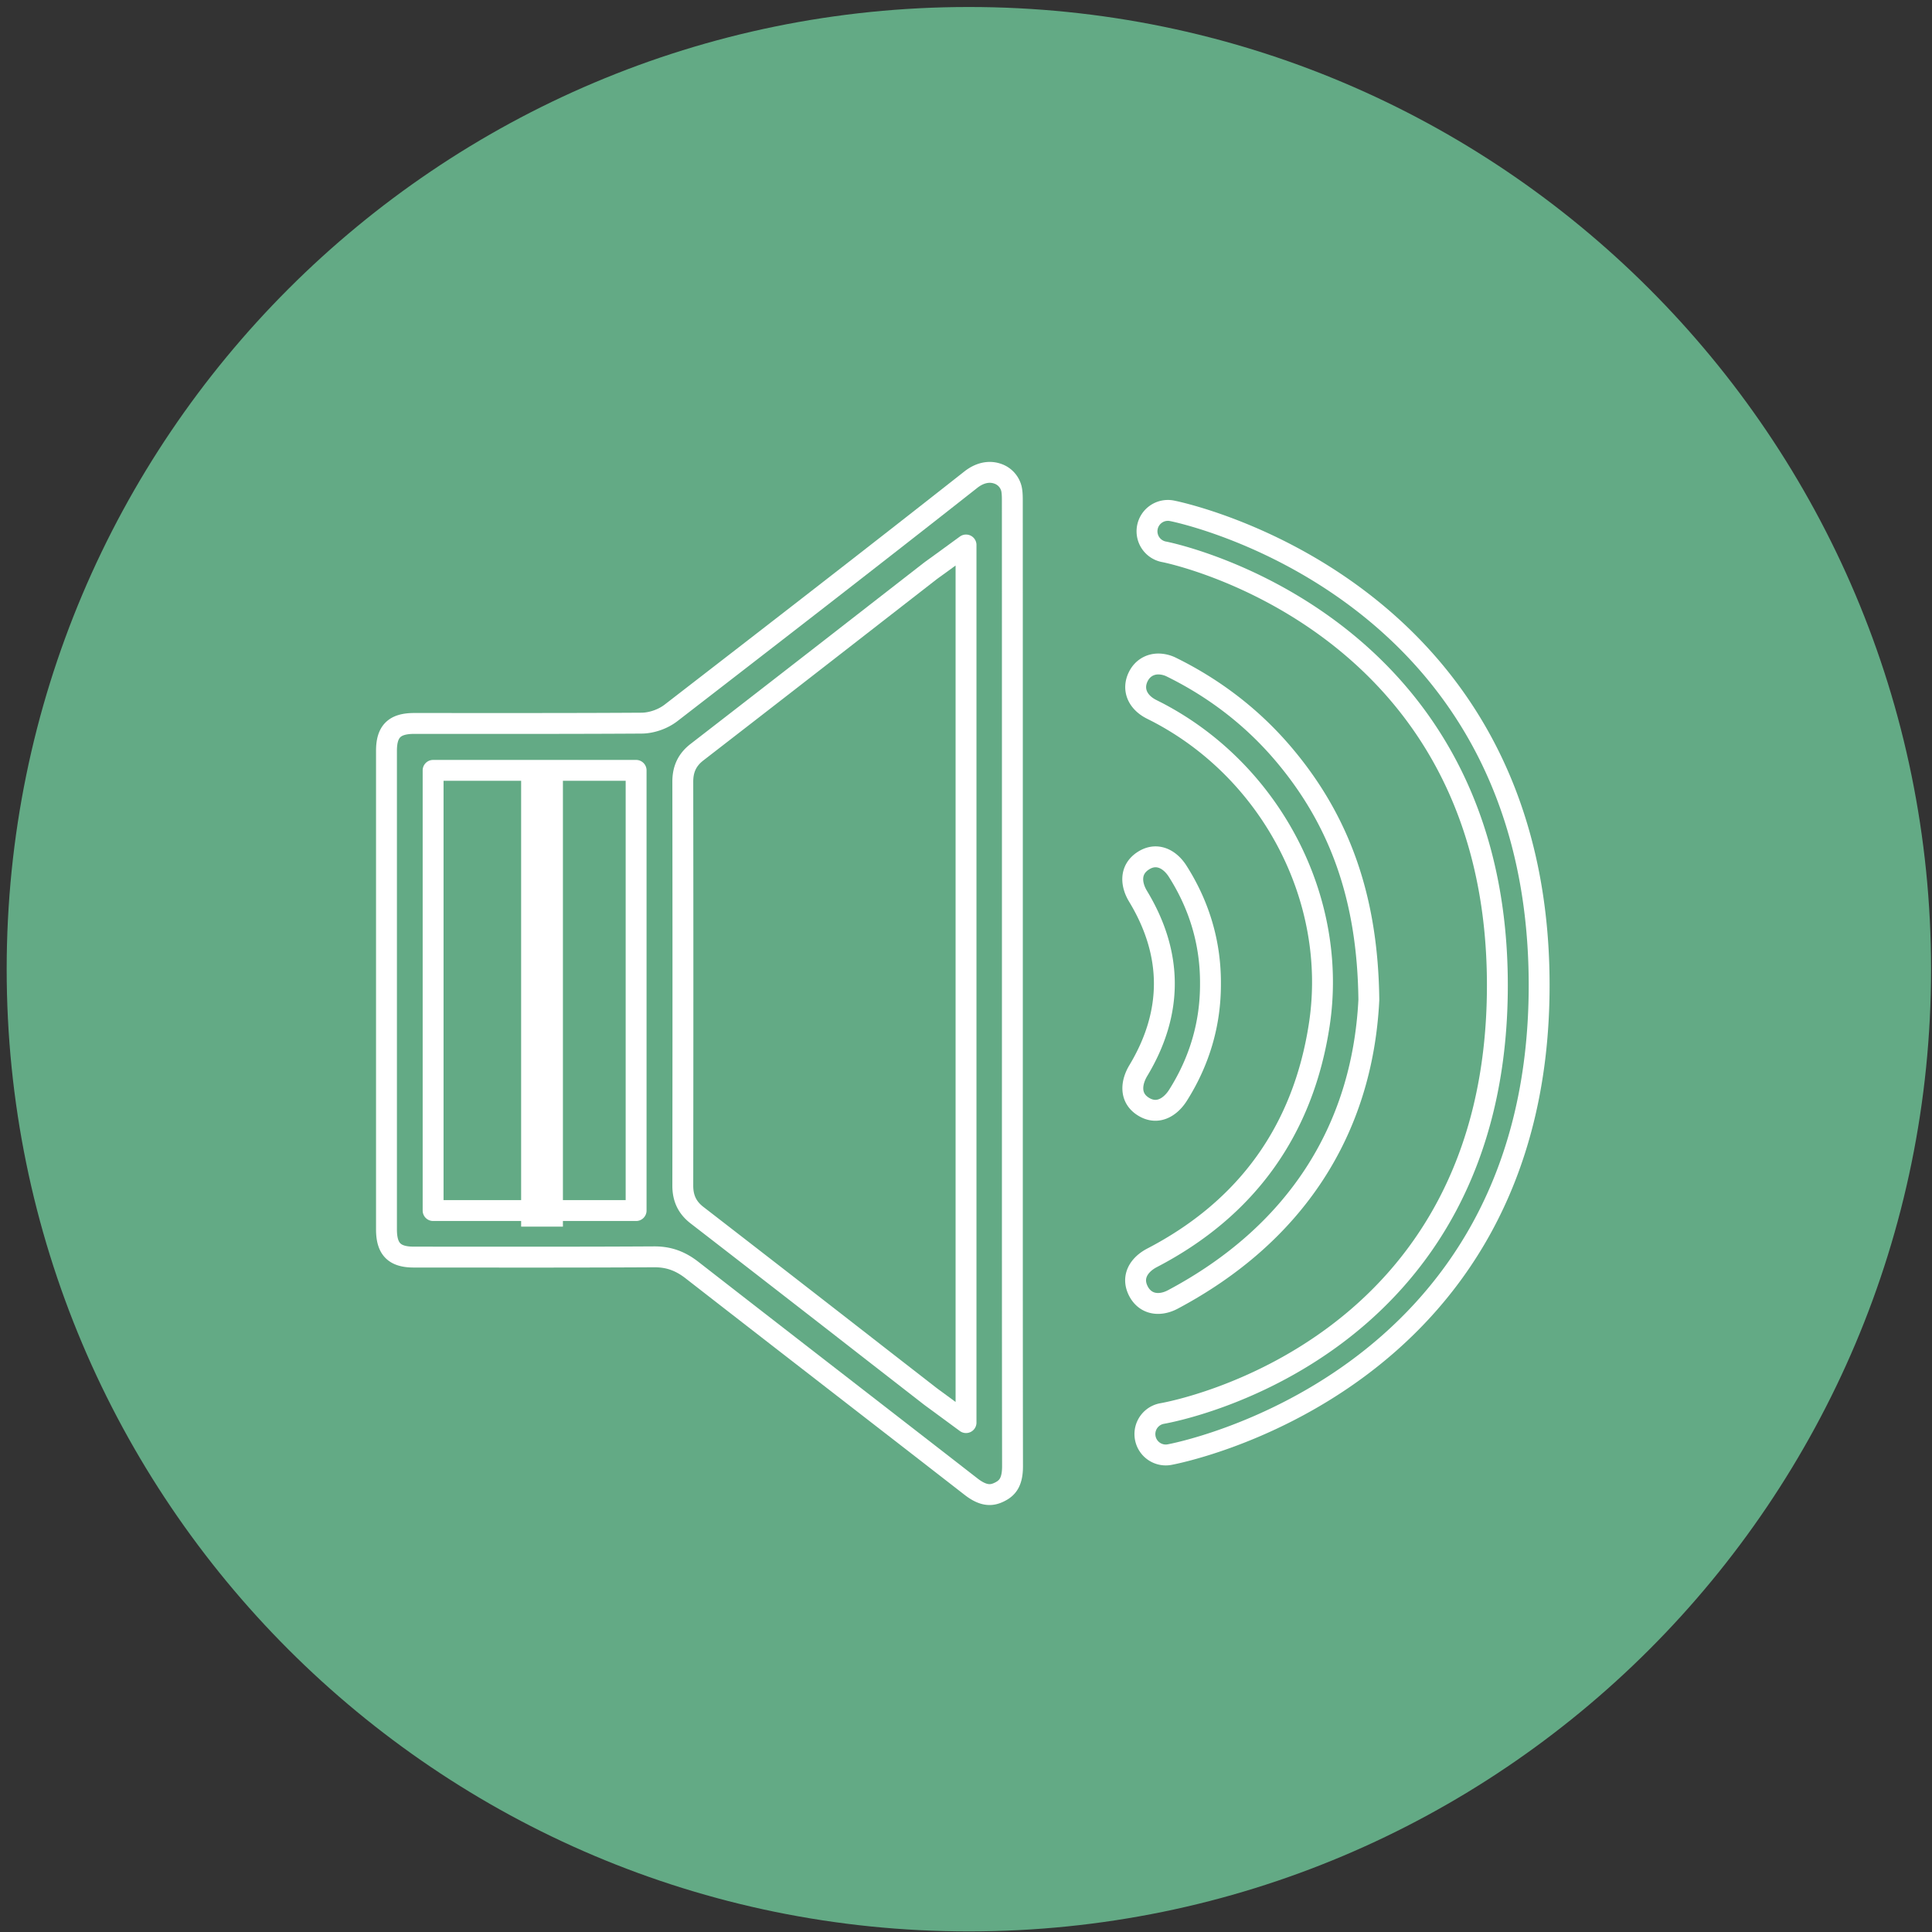 <?xml version="1.0" encoding="UTF-8" standalone="no"?><svg width="100" height="100" viewBox="0 0 185 185" xmlns="http://www.w3.org/2000/svg" xmlns:xlink="http://www.w3.org/1999/xlink"><rect x="0" y="0" width="185" height="185" fill="#333333" stroke="none"/><defs><path id="bga" d="M0 0h200v200H0z"/><path id="bgc" d="M0 0h200v200H0z"/><path id="bgd" d="M0 0h200v200H0z"/><path id="bge" d="M0 0h200v200H0z"/><path id="bgf" d="M0 0h200v200H0z"/><path id="bgg" d="M0 0h200v200H0z"/></defs><g transform="translate(-7 -8)" fill="none" fill-rule="evenodd"><mask id="bgb" fill="#fff"><use xlink:href="#bga"/></mask><path d="M7.639 100.806C7.639 49.921 48.89 8.67 99.775 8.67s92.135 41.251 92.135 92.136-41.25 92.136-92.135 92.136c-50.885 0-92.136-41.252-92.136-92.136" fill="#63AA85" fill-rule="nonzero" mask="url(#bgb)"/><path class="bgstar" d="M103.94 112.635l.001-16.851c0-13.302 0-26.604-.005-39.906-.001-.402-.013-.819-.101-1.143a2.033 2.033 0 0 0-1.344-1.388c-.812-.269-1.708-.063-2.525.581-9.681 7.625-19.354 15.101-28.707 22.331-.778.602-1.863.98-2.831.986-5.578.035-11.247.033-16.729.03l-5.042-.001c-1.882.001-2.648.758-2.649 2.615v45.834c0 1.882.758 2.65 2.613 2.65l4.967.003c5.915.004 12.032.009 18.046-.027h.042c1.353 0 2.462.394 3.587 1.27 4.952 3.855 9.997 7.766 14.877 11.547 3.951 3.062 7.903 6.126 11.851 9.194 1.277.993 2.061.829 2.718.504.751-.37 1.25-.934 1.247-2.474-.018-11.919-.017-24.036-.016-35.755zm-36.029 11.282H48.473v-42.15h19.438v42.15zm31.592 20.305l-2.513-1.849c-.132-.098-.252-.185-.365-.267-.241-.176-.448-.326-.651-.484l-5.075-3.946a6149.827 6149.827 0 0 0-17.161-13.32c-.926-.717-1.358-1.613-1.356-2.825.017-12.807.017-25.819 0-38.678-.002-1.213.429-2.111 1.355-2.826a6627.82 6627.82 0 0 0 17.099-13.272l5.137-3.995c.2-.156.399-.298.63-.464l.394-.284 2.506-1.826v84.036zM119.187 71.892a2.867 2.867 0 0 0-1.259-.312c-.824 0-1.542.423-1.931 1.207-.59 1.189-.112 2.407 1.215 3.103.09.047.18.092.27.137l.287.145c10.989 5.694 17.387 18.017 15.557 29.968-1.544 10.076-6.928 17.579-16.003 22.301-.768.399-1.298.964-1.495 1.59-.163.519-.099 1.062.19 1.616.282.539.709.909 1.235 1.072.614.19 1.344.087 2.055-.29 11.649-6.197 18.139-16.115 18.767-28.683-.107-9.648-2.729-17.156-8.246-23.625-2.914-3.415-6.494-6.184-10.642-8.229" stroke="#FFF" stroke-width="2" stroke-linecap="round" stroke-linejoin="round"/><g><path class="bgstar" d="M115.999 110.516c-.666 1.107-.887 2.595.491 3.45 1.389.861 2.619.003 3.309-1.087 2.075-3.281 3.122-6.872 3.11-10.671v-.013c.021-3.833-1.034-7.454-3.137-10.761-.462-.727-1.071-1.204-1.715-1.343a1.889 1.889 0 0 0-.408-.045c-.397 0-.793.126-1.18.378-1.352.878-1.144 2.329-.498 3.394 3.353 5.536 3.363 11.155.028 16.698" stroke="#FFF" stroke-width="2" stroke-linecap="round" stroke-linejoin="round"/></g><g><path class="bgstar" d="M118.63 147.322a2 2 0 0 1-.338-3.971c1.308-.229 32.09-6.036 32.09-41.006 0-35.085-31.559-41.438-31.877-41.498a2 2 0 1 1 .74-3.93c.352.066 35.137 7.064 35.137 45.427 0 38.39-35.056 44.887-35.409 44.947-.116.021-.23.031-.343.031" stroke="#FFF" stroke-width="2" stroke-linecap="round" stroke-linejoin="round"/></g><g><mask id="bgh" fill="#fff"><use xlink:href="#bgg"/></mask><path fill="#FFF" fill-rule="nonzero" mask="url(#bgh)" d="M56.902 81.707h4v43.75h-4z"/></g></g></svg>